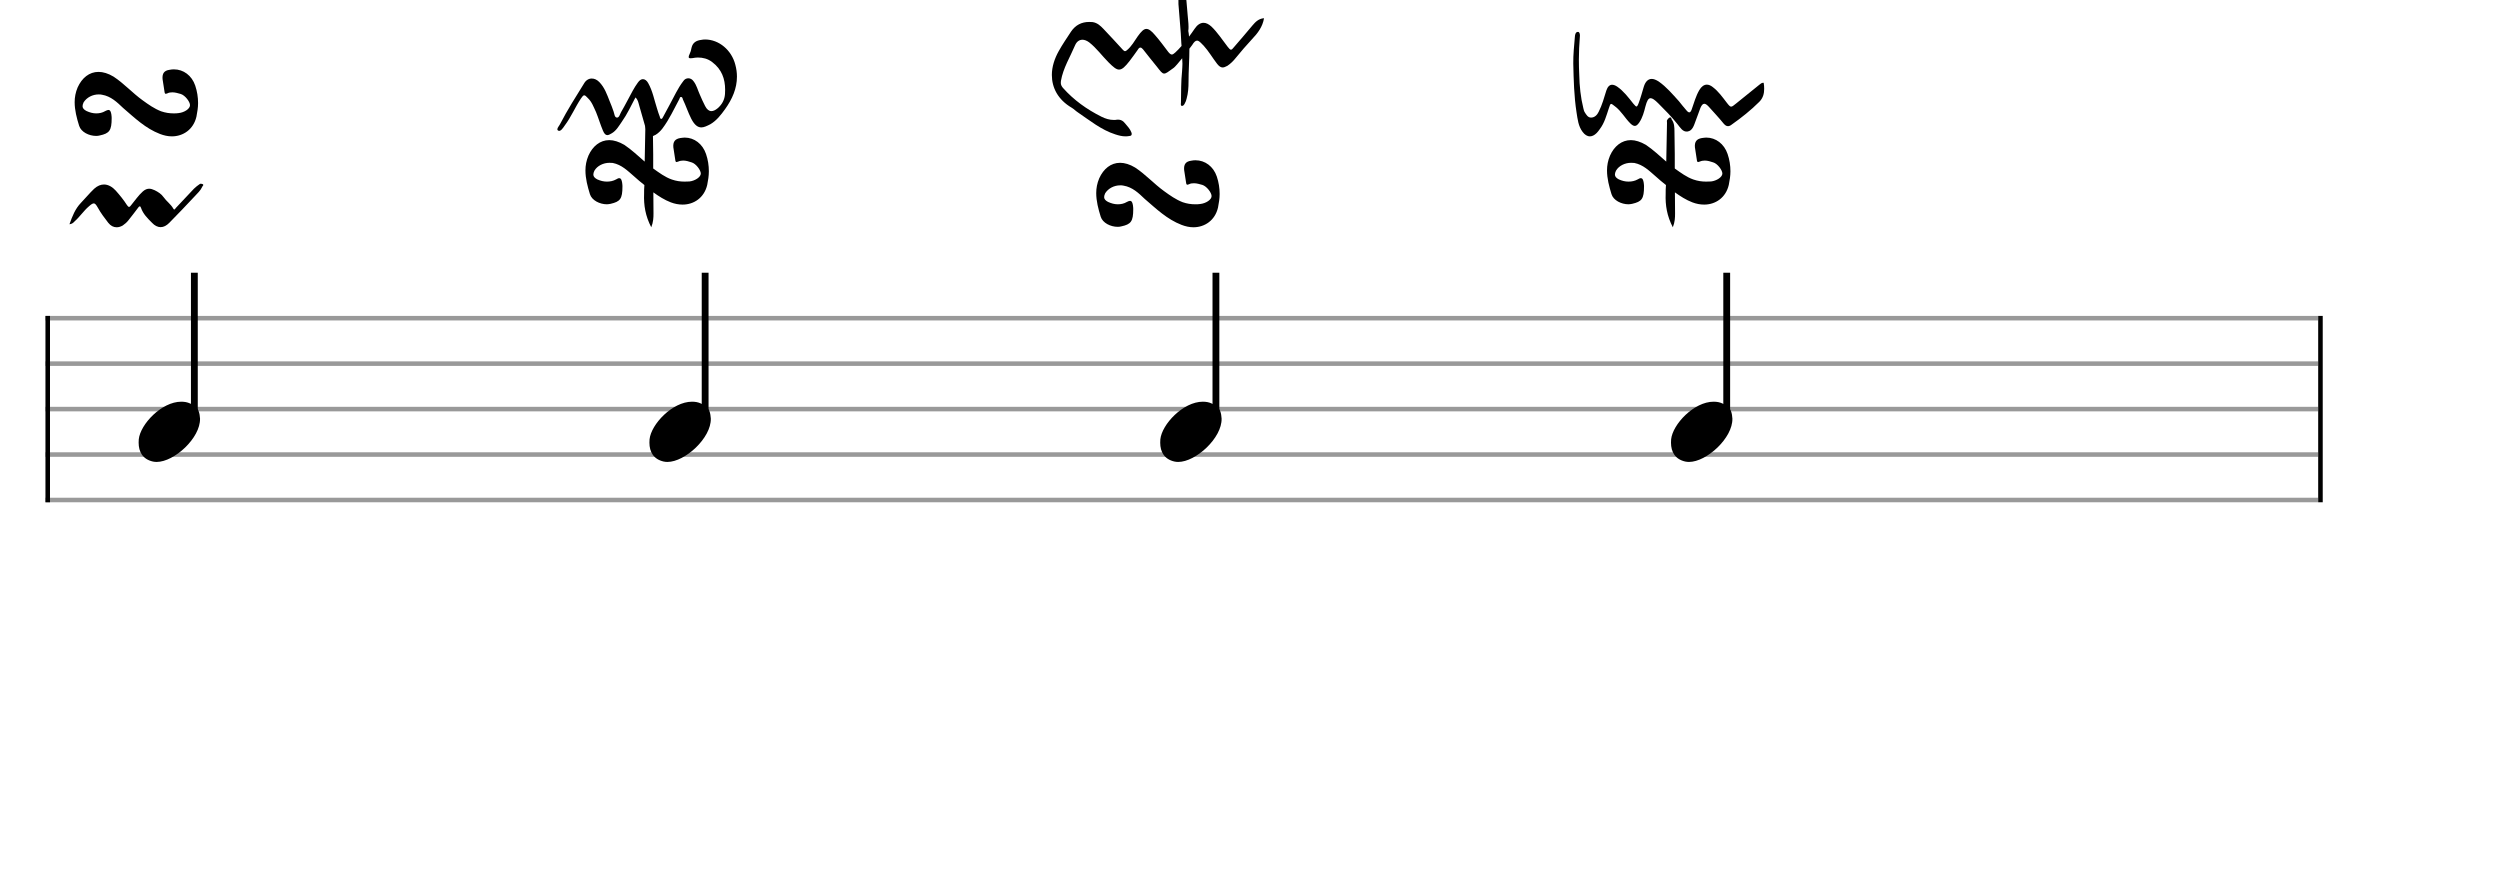 <svg xmlns="http://www.w3.org/2000/svg" stroke-width="0.3" stroke-dasharray="none" fill="black" stroke="black" font-family="Arial, sans-serif" font-size="10pt" font-weight="normal" font-style="normal" width="550" height="195" viewBox="0 0 550 195" style="width: 550px; height: 195px; border: none;"><g class="vf-stave" id="vf-auto12973" stroke-width="1" fill="#999999" stroke="#999999"><path fill="none" d="M10 70L510 70"/><path fill="none" d="M10 80L510 80"/><path fill="none" d="M10 90L510 90"/><path fill="none" d="M10 100L510 100"/><path fill="none" d="M10 110L510 110"/></g><g class="vf-stavebarline" id="vf-auto12974"><rect x="10" y="69.5" width="1" height="41" stroke="none"/></g><g class="vf-stavebarline" id="vf-auto12975"><rect x="510" y="69.5" width="1" height="41" stroke="none"/></g><g class="vf-stavenote" id="vf-auto12976"><g class="vf-stem" id="vf-auto12977" pointer-events="bounding-box"><path stroke-width="1.5" fill="none" d="M42.758 93L42.758 60"/></g><g class="vf-notehead" id="vf-auto12979" pointer-events="bounding-box"><path stroke="none" d="M33.645 101.543C33.926 101.599,34.178 101.627,34.459 101.627C38.334 101.627,44.119 96.348,44.006 92.08C43.894 91.041,43.922 89.609,41.816 88.766C41.227 88.485,40.581 88.373,39.879 88.373C35.554 88.373,30.865 93.343,30.528 96.657C30.528 96.909,30.5 97.134,30.5 97.387C30.5 99.409,31.399 101.037,33.645 101.543"/><g class="vf-ornament" id="vf-auto12992"><path stroke="none" d="M25.65 50C26.088 50,26.498 49.891,26.99 49.617C27.456 49.289,27.893 48.933,28.249 48.468C28.96 47.565,29.672 46.662,30.383 45.704C30.492 45.54,30.602 45.404,30.766 45.404C30.848 45.404,30.93 45.458,31.012 45.704C31.477 47.072,32.462 48.03,33.447 49.015C34.022 49.644,34.706 49.973,35.335 49.973C35.992 49.973,36.621 49.644,37.223 49.042C39.111 47.127,40.999 45.157,42.832 43.187C43.406 42.558,44.118 41.929,44.473 41.135C44.501 40.971,44.72 40.862,44.72 40.698C44.72 40.67,44.72 40.616,44.638 40.533C44.501 40.479,44.364 40.424,44.2 40.424C44.09 40.424,44.008 40.424,43.926 40.506C43.488 40.807,43.051 41.135,42.668 41.518L38.728 45.704C38.591 45.814,38.482 46.088,38.372 46.088C38.29 46.088,38.208 46.06,38.126 45.896C37.579 44.911,36.621 44.282,35.992 43.379C35.499 42.668,34.788 42.23,34.022 41.847C33.612 41.655,33.201 41.518,32.818 41.518C32.38 41.518,31.915 41.683,31.423 42.12C30.438 42.996,29.699 44.118,28.878 45.103C28.687 45.349,28.55 45.513,28.413 45.513C28.249 45.513,28.112 45.404,27.921 45.103C27.209 43.981,26.361 42.941,25.458 41.929C24.747 41.135,23.817 40.588,22.886 40.588C22.175 40.588,21.464 40.862,20.725 41.518C19.685 42.503,18.782 43.625,17.797 44.637C16.539 45.951,15.91 47.565,15.28 49.343C15.882 49.261,16.156 48.988,16.429 48.687C17.579 47.674,18.399 46.388,19.548 45.404C20.041 44.966,20.369 44.747,20.643 44.747C20.916 44.747,21.163 45.048,21.518 45.677C22.175 46.881,22.996 47.948,23.817 49.015C24.336 49.672,24.966 50,25.65 50"/></g><g class="vf-ornament" id="vf-auto13000"><path stroke="none" d="M37.798 30C40.293 30,42.558 28.49,43.215 25.666C43.412 24.648,43.576 23.663,43.576 22.678C43.576 21.398,43.379 20.118,42.952 18.837C42.197 16.605,40.358 15.258,38.257 15.258C37.929 15.258,37.666 15.291,37.305 15.357C36.123 15.521,35.664 16.145,35.762 17.393L36.189 20.15C36.222 20.446,36.287 20.643,36.484 20.643C36.55 20.643,36.648 20.577,36.813 20.544C37.174 20.347,37.568 20.315,37.929 20.315C38.553 20.315,39.177 20.512,39.768 20.676C40.72 20.971,41.803 22.383,41.803 23.138C41.803 23.959,40.523 24.747,39.308 24.878C38.914 24.944,38.586 24.944,38.224 24.944C37.272 24.944,36.386 24.813,35.434 24.484C33.923 23.893,32.676 23.007,31.363 22.055C29.13 20.446,27.291 18.377,24.993 16.867C23.811 16.145,22.662 15.817,21.677 15.817C19.642 15.817,18.033 17.13,17.081 19.231C16.621 20.315,16.424 21.398,16.424 22.481C16.424 24.222,16.884 25.994,17.409 27.669C17.836 29.048,19.576 29.902,21.152 29.902C21.447 29.902,21.677 29.869,21.94 29.803C24.074 29.343,24.566 28.72,24.566 25.994C24.566 25.929,24.566 25.568,24.501 25.174C24.402 24.616,24.271 24.189,23.844 24.189C23.647 24.189,23.483 24.287,23.187 24.419C22.531 24.813,21.874 24.944,21.152 24.944C20.429 24.944,19.74 24.747,19.018 24.419C18.46 24.123,18.164 23.795,18.164 23.368C18.164 23.138,18.23 22.875,18.394 22.514C19.083 21.431,20.364 20.774,21.71 20.774C21.94 20.774,22.202 20.774,22.432 20.84C24.402 21.168,25.748 22.481,27.094 23.762C29.622 25.929,32.019 28.26,35.204 29.475C36.058 29.803,36.944 30,37.798 30"/></g></g></g><g class="vf-stavenote" id="vf-auto12980"><g class="vf-stem" id="vf-auto12981" pointer-events="bounding-box"><path stroke-width="1.5" fill="none" d="M155.131 93L155.131 60"/></g><g class="vf-notehead" id="vf-auto12983" pointer-events="bounding-box"><path stroke="none" d="M146.018 101.543C146.299 101.599,146.551 101.627,146.832 101.627C150.707 101.627,156.492 96.348,156.379 92.08C156.267 91.041,156.295 89.609,154.189 88.766C153.6 88.485,152.954 88.373,152.252 88.373C147.927 88.373,143.238 93.343,142.901 96.657C142.901 96.909,142.873 97.134,142.873 97.387C142.873 99.409,143.772 101.037,146.018 101.543"/><g class="vf-ornament" id="vf-auto12994"><path stroke="none" d="M143.276 50C143.736 48.851,143.768 47.899,143.768 46.947C143.736 45.436,143.736 43.893,143.736 42.317C144.917 43.171,146.198 43.992,147.577 44.517C148.43 44.845,149.317 45.01,150.171 45.01C152.666 45.01,154.931 43.499,155.588 40.676C155.785 39.691,155.949 38.673,155.949 37.688C155.949 36.408,155.752 35.127,155.325 33.879C154.57 31.647,152.731 30.268,150.63 30.268C150.302 30.268,150.039 30.334,149.678 30.366C148.496 30.563,148.036 31.187,148.135 32.402L148.562 35.193C148.595 35.488,148.66 35.652,148.857 35.652C148.923 35.652,149.021 35.62,149.186 35.554C149.547 35.39,149.941 35.324,150.302 35.324C150.926 35.324,151.55 35.521,152.14 35.718C153.093 35.981,154.176 37.425,154.176 38.18C154.176 38.968,152.896 39.789,151.681 39.921C151.287 39.953,150.959 39.953,150.597 39.953C149.645 39.953,148.759 39.822,147.807 39.494C146.296 38.968,145.049 38.016,143.736 37.097C143.736 37.097,143.736 37.031,143.703 37.031L143.703 33.912C143.703 32.304,143.637 30.563,143.637 28.955C143.637 28.003,143.604 27.05,143.013 26.262C142.948 26.098,142.948 25.836,142.751 25.836L142.652 25.836C142.422 25.868,142.192 26.164,142.028 26.394C141.93 26.591,141.995 26.821,141.995 27.05L141.831 35.554C140.387 34.306,138.975 32.96,137.366 31.877C136.184 31.187,135.035 30.826,134.05 30.826C132.014 30.826,130.373 32.172,129.454 34.241C128.994 35.324,128.797 36.408,128.797 37.491C128.797 39.264,129.257 41.004,129.782 42.711C130.209 44.09,131.949 44.944,133.525 44.944C133.82 44.944,134.05 44.878,134.313 44.845C136.447 44.353,136.939 43.762,136.939 41.004C136.939 40.971,136.939 40.577,136.874 40.216C136.775 39.625,136.644 39.198,136.217 39.198C136.02 39.198,135.856 39.297,135.56 39.461C134.904 39.822,134.247 39.953,133.525 39.953C132.802 39.953,132.113 39.789,131.391 39.461C130.833 39.165,130.537 38.837,130.537 38.41C130.537 38.18,130.603 37.885,130.767 37.557C131.391 36.473,132.737 35.817,134.083 35.817C134.313 35.817,134.575 35.817,134.805 35.849C136.775 36.243,138.056 37.557,139.467 38.771C140.222 39.461,141.01 40.118,141.766 40.709C141.7 41.398,141.7 42.055,141.7 42.646C141.601 45.174,141.995 47.538,143.276 50"/></g><g class="vf-ornament" id="vf-auto13002"><path stroke="none" d="M144.261 29.644C144.835 29.289,145.3 28.824,145.711 28.304C147.243 26.279,148.255 24.008,149.459 21.792C149.541 21.6,149.569 21.327,149.815 21.327C150.088 21.327,150.171 21.6,150.225 21.847C150.909 23.269,151.374 24.747,152.086 26.142C152.797 27.51,153.508 28.03,154.302 28.03C154.876 28.03,155.56 27.702,156.299 27.319C157.64 26.525,158.597 25.294,159.5 24.036C161.115 21.792,162.127 19.439,162.127 16.867C162.127 16.019,162.017 15.144,161.771 14.241C160.95 11.012,158.16 8.687,155.123 8.687C154.849 8.687,154.576 8.714,154.302 8.769C153.235 8.905,152.414 9.316,152.14 10.492C152.058 11.012,151.922 11.477,151.703 11.915C151.566 12.189,151.511 12.38,151.511 12.544C151.511 12.736,151.621 12.818,151.922 12.818C152.058 12.818,152.168 12.791,152.332 12.791C152.77 12.708,153.153 12.654,153.536 12.654C154.658 12.654,155.725 12.927,156.655 13.639C158.789 15.226,159.528 17.36,159.528 19.74C159.528 20.068,159.528 20.342,159.5 20.67C159.418 21.929,158.871 22.968,157.886 23.817C157.366 24.254,156.901 24.446,156.491 24.446C155.998 24.446,155.506 24.09,155.123 23.324C154.685 22.503,154.329 21.655,153.946 20.78C153.508 19.822,153.262 18.755,152.606 17.907C152.277 17.414,151.84 17.223,151.429 17.223C151.019 17.223,150.581 17.414,150.28 17.907C149.678 18.7,149.186 19.521,148.748 20.342C147.79 22.148,146.86 23.953,145.875 25.732C145.793 25.896,145.656 26.142,145.547 26.142C145.273 26.224,145.191 25.896,145.164 25.704C144.917 25.103,144.753 24.528,144.562 23.926C143.932 21.984,143.577 19.986,142.592 18.263C142.291 17.715,141.853 17.414,141.443 17.414C141.06 17.414,140.677 17.661,140.321 18.18C139.911 18.728,139.555 19.33,139.199 19.959C138.351 21.491,137.558 23.105,136.655 24.637C136.381 25.103,136.244 25.869,135.752 25.869C135.177 25.869,135.177 25.02,134.986 24.528C134.712 23.762,134.439 22.968,134.11 22.23C133.536 20.78,133.016 19.248,131.839 18.044C131.292 17.496,130.745 17.278,130.17 17.278C129.541 17.278,128.912 17.633,128.501 18.345C126.668 21.3,124.835 24.172,123.248 27.237C123.084 27.592,122.619 28.112,122.619 28.413C122.619 28.577,122.646 28.659,122.811 28.741C123.33 29.015,123.878 28.14,124.233 27.62C125.656 25.732,126.532 23.57,127.817 21.655C128.146 21.217,128.283 20.971,128.529 20.971C128.72 20.971,128.967 21.163,129.322 21.573C130.225 22.421,130.608 23.57,131.128 24.665C131.675 26.005,132.086 27.428,132.66 28.769C132.934 29.398,133.207 29.726,133.618 29.726C133.891 29.726,134.192 29.562,134.603 29.316C135.588 28.741,136.162 27.702,136.792 26.799C137.995 25.103,138.816 23.297,139.801 21.436C140.348 21.929,140.43 22.558,140.595 23.105C141.142 24.993,141.662 26.908,142.236 28.851C142.482 29.644,142.783 30,143.276 30C143.549 30,143.85 29.863,144.261 29.644"/></g></g></g><g class="vf-stavenote" id="vf-auto12984"><g class="vf-stem" id="vf-auto12985" pointer-events="bounding-box"><path stroke-width="1.5" fill="none" d="M267.504 93L267.504 60"/></g><g class="vf-notehead" id="vf-auto12987" pointer-events="bounding-box"><path stroke="none" d="M258.391 101.543C258.672 101.599,258.924 101.627,259.205 101.627C263.08 101.627,268.865 96.348,268.752 92.08C268.64 91.041,268.668 89.609,266.562 88.766C265.973 88.485,265.327 88.373,264.625 88.373C260.3 88.373,255.611 93.343,255.274 96.657C255.274 96.909,255.246 97.134,255.246 97.387C255.246 99.409,256.145 101.037,258.391 101.543"/><g class="vf-ornament" id="vf-auto12996"><path stroke="none" d="M262.544 50C265.039 50,267.304 48.49,267.961 45.666C268.158 44.648,268.322 43.663,268.322 42.678C268.322 41.398,268.125 40.118,267.698 38.837C266.943 36.605,265.104 35.258,263.003 35.258C262.675 35.258,262.412 35.291,262.051 35.357C260.869 35.521,260.409 36.145,260.508 37.393L260.935 40.15C260.968 40.446,261.033 40.643,261.23 40.643C261.296 40.643,261.394 40.577,261.559 40.544C261.92 40.347,262.314 40.315,262.675 40.315C263.299 40.315,263.922 40.512,264.513 40.676C265.466 40.971,266.549 42.383,266.549 43.138C266.549 43.959,265.269 44.747,264.054 44.878C263.66 44.944,263.332 44.944,262.97 44.944C262.018 44.944,261.132 44.813,260.18 44.484C258.669 43.893,257.422 43.007,256.108 42.055C253.876 40.446,252.037 38.377,249.739 36.867C248.557 36.145,247.408 35.817,246.423 35.817C244.387 35.817,242.779 37.13,241.827 39.231C241.367 40.315,241.17 41.398,241.17 42.481C241.17 44.222,241.63 45.994,242.155 47.669C242.582 49.048,244.322 49.902,245.898 49.902C246.193 49.902,246.423 49.869,246.686 49.803C248.82 49.343,249.312 48.72,249.312 45.994C249.312 45.929,249.312 45.568,249.247 45.174C249.148 44.616,249.017 44.189,248.59 44.189C248.393 44.189,248.229 44.287,247.933 44.419C247.277 44.813,246.62 44.944,245.898 44.944C245.175 44.944,244.486 44.747,243.764 44.419C243.206 44.123,242.91 43.795,242.91 43.368C242.91 43.138,242.976 42.875,243.14 42.514C243.829 41.431,245.11 40.774,246.456 40.774C246.686 40.774,246.948 40.774,247.178 40.84C249.148 41.168,250.494 42.481,251.84 43.762C254.368 45.929,256.765 48.26,259.95 49.475C260.803 49.803,261.69 50,262.544 50"/></g><g class="vf-ornament" id="vf-auto13004"><path stroke="none" d="M248.481 29.918C248.864 29.891,248.973 29.726,248.973 29.48C248.973 29.371,248.973 29.261,248.891 29.097C248.617 28.358,248.07 27.811,247.55 27.182C247.085 26.58,246.538 26.252,245.717 26.334C245.471 26.388,245.279 26.388,245.033 26.388C244.103 26.388,243.2 26.115,242.325 25.677C239.096 24.063,236.223 22.011,233.843 19.33C233.542 18.974,233.378 18.618,233.378 18.235C233.378 18.071,233.378 17.962,233.405 17.797C233.898 14.952,235.43 12.544,236.524 9.945C236.88 9.124,237.482 8.741,238.138 8.741C238.576 8.741,239.096 8.933,239.616 9.316C241.23 10.574,242.434 12.271,243.884 13.721C244.924 14.76,245.58 15.308,246.182 15.308C246.894 15.308,247.523 14.678,248.508 13.42C249.137 12.626,249.684 11.806,250.286 10.985C250.478 10.656,250.669 10.465,250.861 10.465C251.08 10.465,251.217 10.574,251.463 10.848C252.448 12.161,253.515 13.392,254.5 14.651C255.293 15.663,255.649 16.183,256.114 16.183C256.552 16.183,257.044 15.773,258.029 15.061C258.385 14.843,258.658 14.487,258.987 14.131C259.342 13.721,259.725 13.256,260.081 12.818C260.081 13.228,260.136 13.611,260.136 14.022C260.136 14.569,260.081 15.116,260.054 15.691C259.808 17.989,259.862 20.287,259.808 22.558L259.78 22.941C259.78 23.105,259.808 23.269,259.999 23.297C260.3 23.352,260.519 23.023,260.628 22.804C260.847 22.449,260.984 22.038,261.066 21.655C261.394 20.479,261.477 19.248,261.477 18.016C261.477 15.554,261.668 13.092,261.668 10.711C261.86 10.465,262.051 10.191,262.27 9.918C262.68 9.234,263.009 8.933,263.364 8.933C263.665 8.933,263.994 9.206,264.513 9.754C264.623 9.836,264.65 9.945,264.787 10.027C265.909 11.258,266.757 12.736,267.769 14.049C268.207 14.596,268.563 14.843,269.001 14.843C269.274 14.843,269.575 14.706,270.013 14.487C270.724 14.022,271.326 13.42,271.873 12.736C273.022 11.34,274.199 9.945,275.457 8.604C276.689 7.319,277.783 5.896,278.084 4.008C276.908 4.09,276.196 4.829,275.567 5.568C274.199 7.182,272.858 8.796,271.463 10.383C271.162 10.766,270.998 10.93,270.806 10.93C270.615 10.93,270.423 10.711,270.095 10.301C268.918 8.796,267.879 7.154,266.511 5.841C265.909 5.294,265.334 5.02,264.787 5.02C264.076 5.02,263.392 5.458,262.817 6.334C262.407 6.908,262.024 7.51,261.586 8.057C261.559 7.62,261.504 7.236,261.422 6.799C261.477 6.498,261.477 6.169,261.477 5.896C261.477 4.993,261.34 4.172,261.285 3.324C261.148 1.327,260.929 -0.698,260.71 -2.668C260.71 -2.941,260.71 -3.297,260.355 -3.297C260.054 -3.297,259.808 -3.051,259.725 -2.695C259.425 -1.519,259.178 -0.288,259.26 0.916C259.452 3.762,259.78 6.635,259.89 9.48C259.89 9.672,259.944 9.918,259.944 10.109C259.507 10.629,259.014 11.122,258.549 11.559C258.248 11.833,258.002 11.997,257.81 11.997C257.537 11.997,257.29 11.751,257.017 11.423C256.032 10.137,255.129 8.878,254.089 7.702C253.323 6.799,252.749 6.361,252.201 6.361C251.627 6.361,251.08 6.908,250.314 7.975C249.575 9.042,248.946 10.191,247.961 11.012C247.797 11.176,247.632 11.258,247.523 11.258C247.359 11.258,247.249 11.176,247.058 10.985C245.635 9.398,244.185 7.893,242.762 6.361C242.078 5.65,241.422 5.02,240.355 4.856C240.081 4.829,239.835 4.829,239.616 4.829C237.947 4.829,236.606 5.513,235.621 6.963C234.691 8.386,233.733 9.781,232.913 11.258C232.01 12.873,231.408 14.678,231.408 16.484C231.408 19.302,232.749 21.929,235.785 23.707C236.251 23.981,236.661 24.419,237.126 24.72C239.753 26.498,242.27 28.577,245.361 29.562C246.1 29.808,246.839 30,247.632 30C247.906 30,248.18 29.973,248.481 29.918"/></g></g></g><g class="vf-stavenote" id="vf-auto12988"><g class="vf-stem" id="vf-auto12989" pointer-events="bounding-box"><path stroke-width="1.5" fill="none" d="M379.877 93L379.877 60"/></g><g class="vf-notehead" id="vf-auto12991" pointer-events="bounding-box"><path stroke="none" d="M370.764 101.543C371.045 101.599,371.297 101.627,371.578 101.627C375.453 101.627,381.238 96.348,381.125 92.08C381.013 91.041,381.041 89.609,378.935 88.766C378.345 88.485,377.7 88.373,376.998 88.373C372.673 88.373,367.984 93.343,367.647 96.657C367.647 96.909,367.619 97.134,367.619 97.387C367.619 99.409,368.517 101.037,370.764 101.543"/><g class="vf-ornament" id="vf-auto12998"><path stroke="none" d="M368.022 50C368.481 48.851,368.514 47.899,368.514 46.947C368.481 45.436,368.481 43.893,368.481 42.317C369.663 43.171,370.944 43.992,372.323 44.517C373.176 44.845,374.063 45.01,374.917 45.01C377.412 45.01,379.677 43.499,380.334 40.676C380.531 39.691,380.695 38.673,380.695 37.688C380.695 36.408,380.498 35.127,380.071 33.879C379.316 31.647,377.477 30.268,375.376 30.268C375.048 30.268,374.785 30.334,374.424 30.366C373.242 30.563,372.782 31.187,372.881 32.402L373.308 35.193C373.341 35.488,373.406 35.652,373.603 35.652C373.669 35.652,373.767 35.62,373.932 35.554C374.293 35.39,374.687 35.324,375.048 35.324C375.672 35.324,376.295 35.521,376.886 35.718C377.839 35.981,378.922 37.425,378.922 38.18C378.922 38.968,377.642 39.789,376.427 39.921C376.033 39.953,375.704 39.953,375.343 39.953C374.391 39.953,373.505 39.822,372.553 39.494C371.042 38.968,369.795 38.016,368.481 37.097C368.481 37.097,368.481 37.031,368.449 37.031L368.449 33.912C368.449 32.304,368.383 30.563,368.383 28.955C368.383 28.003,368.35 27.05,367.759 26.262C367.693 26.098,367.693 25.836,367.496 25.836L367.398 25.836C367.168 25.868,366.938 26.164,366.774 26.394C366.676 26.591,366.741 26.821,366.741 27.05L366.577 35.554C365.133 34.306,363.721 32.96,362.112 31.877C360.93 31.187,359.781 30.826,358.796 30.826C356.76 30.826,355.119 32.172,354.2 34.241C353.74 35.324,353.543 36.408,353.543 37.491C353.543 39.264,354.003 41.004,354.528 42.711C354.955 44.09,356.695 44.944,358.271 44.944C358.566 44.944,358.796 44.878,359.059 44.845C361.193 44.353,361.685 43.762,361.685 41.004C361.685 40.971,361.685 40.577,361.62 40.216C361.521 39.625,361.39 39.198,360.963 39.198C360.766 39.198,360.602 39.297,360.306 39.461C359.65 39.822,358.993 39.953,358.271 39.953C357.548 39.953,356.859 39.789,356.137 39.461C355.578 39.165,355.283 38.837,355.283 38.41C355.283 38.18,355.349 37.885,355.513 37.557C356.137 36.473,357.483 35.817,358.829 35.817C359.059 35.817,359.321 35.817,359.551 35.849C361.521 36.243,362.802 37.557,364.213 38.771C364.968 39.461,365.756 40.118,366.512 40.709C366.446 41.398,366.446 42.055,366.446 42.646C366.347 45.174,366.741 47.538,368.022 50"/></g><g class="vf-ornament" id="vf-auto13006"><path stroke="none" d="M351.238 29.289C351.511 29.042,351.703 28.741,351.949 28.413C352.989 27.045,353.399 25.458,353.919 23.899C354.165 23.187,354.247 22.859,354.439 22.859C354.63 22.859,354.876 23.078,355.342 23.434C356.682 24.446,357.476 25.951,358.652 27.127C359.035 27.51,359.364 27.702,359.664 27.702C360.02 27.702,360.294 27.428,360.649 26.936C361.361 25.869,361.689 24.637,361.99 23.434C362.318 22.202,362.619 21.6,363.139 21.6C363.522 21.6,364.042 21.956,364.808 22.722C366.286 24.2,367.763 25.677,369.049 27.319C369.651 28.057,370.225 29.097,371.265 28.933C372.387 28.769,372.688 27.51,373.044 26.58C373.427 25.677,373.7 24.692,374.083 23.762C374.357 23.133,374.603 22.832,374.959 22.832C375.205 22.832,375.506 23.023,375.916 23.461C377.011 24.692,378.16 25.896,379.172 27.155C379.528 27.565,379.801 27.756,380.157 27.756C380.403 27.756,380.677 27.647,380.951 27.428C383.112 25.896,385.164 24.282,387.052 22.394C387.873 21.573,388.119 20.588,388.119 19.548C388.119 19.138,388.092 18.646,388.009 18.208C387.572 18.18,387.325 18.427,387.052 18.646L381.936 22.777C381.388 23.215,381.115 23.461,380.841 23.461C380.595 23.461,380.349 23.187,379.884 22.585C378.953 21.382,378.078 20.123,376.819 19.165C376.381 18.81,375.916 18.618,375.506 18.618C374.877 18.618,374.302 19.056,373.864 19.795C373.071 21.135,372.688 22.64,372.168 24.09C372.004 24.528,371.84 24.72,371.648 24.72C371.484 24.72,371.292 24.61,371.019 24.282C370.417 23.625,369.924 22.941,369.377 22.284C367.982 20.752,366.641 19.138,364.918 17.934C364.316 17.551,363.823 17.36,363.385 17.36C362.592 17.36,361.99 17.934,361.634 19.083C361.279 20.26,360.978 21.409,360.54 22.585C360.348 23.133,360.184 23.434,360.02 23.434C359.883 23.434,359.664 23.187,359.309 22.777C358.269 21.464,357.202 20.041,355.779 19.056C355.369 18.782,354.986 18.646,354.658 18.646C354.11 18.646,353.673 19.083,353.399 19.904C352.907 21.491,352.469 23.105,351.703 24.61C351.402 25.239,350.855 25.869,350.034 25.869C349.322 25.869,348.994 25.239,348.638 24.692C348.474 24.446,348.42 24.118,348.337 23.817C347.736 21.409,347.489 18.919,347.435 16.457C347.38 15.335,347.352 14.241,347.352 13.146C347.352 11.45,347.435 9.754,347.571 8.057C347.626 7.674,347.544 7.072,347.216 7.018C346.641 6.963,346.504 7.592,346.477 8.057C346.313 10.027,346.094 11.997,346.121 13.967C346.203 17.551,346.285 21.135,346.833 24.692C347.079 26.224,347.216 27.756,348.173 29.015C348.638 29.644,349.186 30,349.788 30C350.253 30,350.772 29.754,351.238 29.289"/></g></g></g></svg>